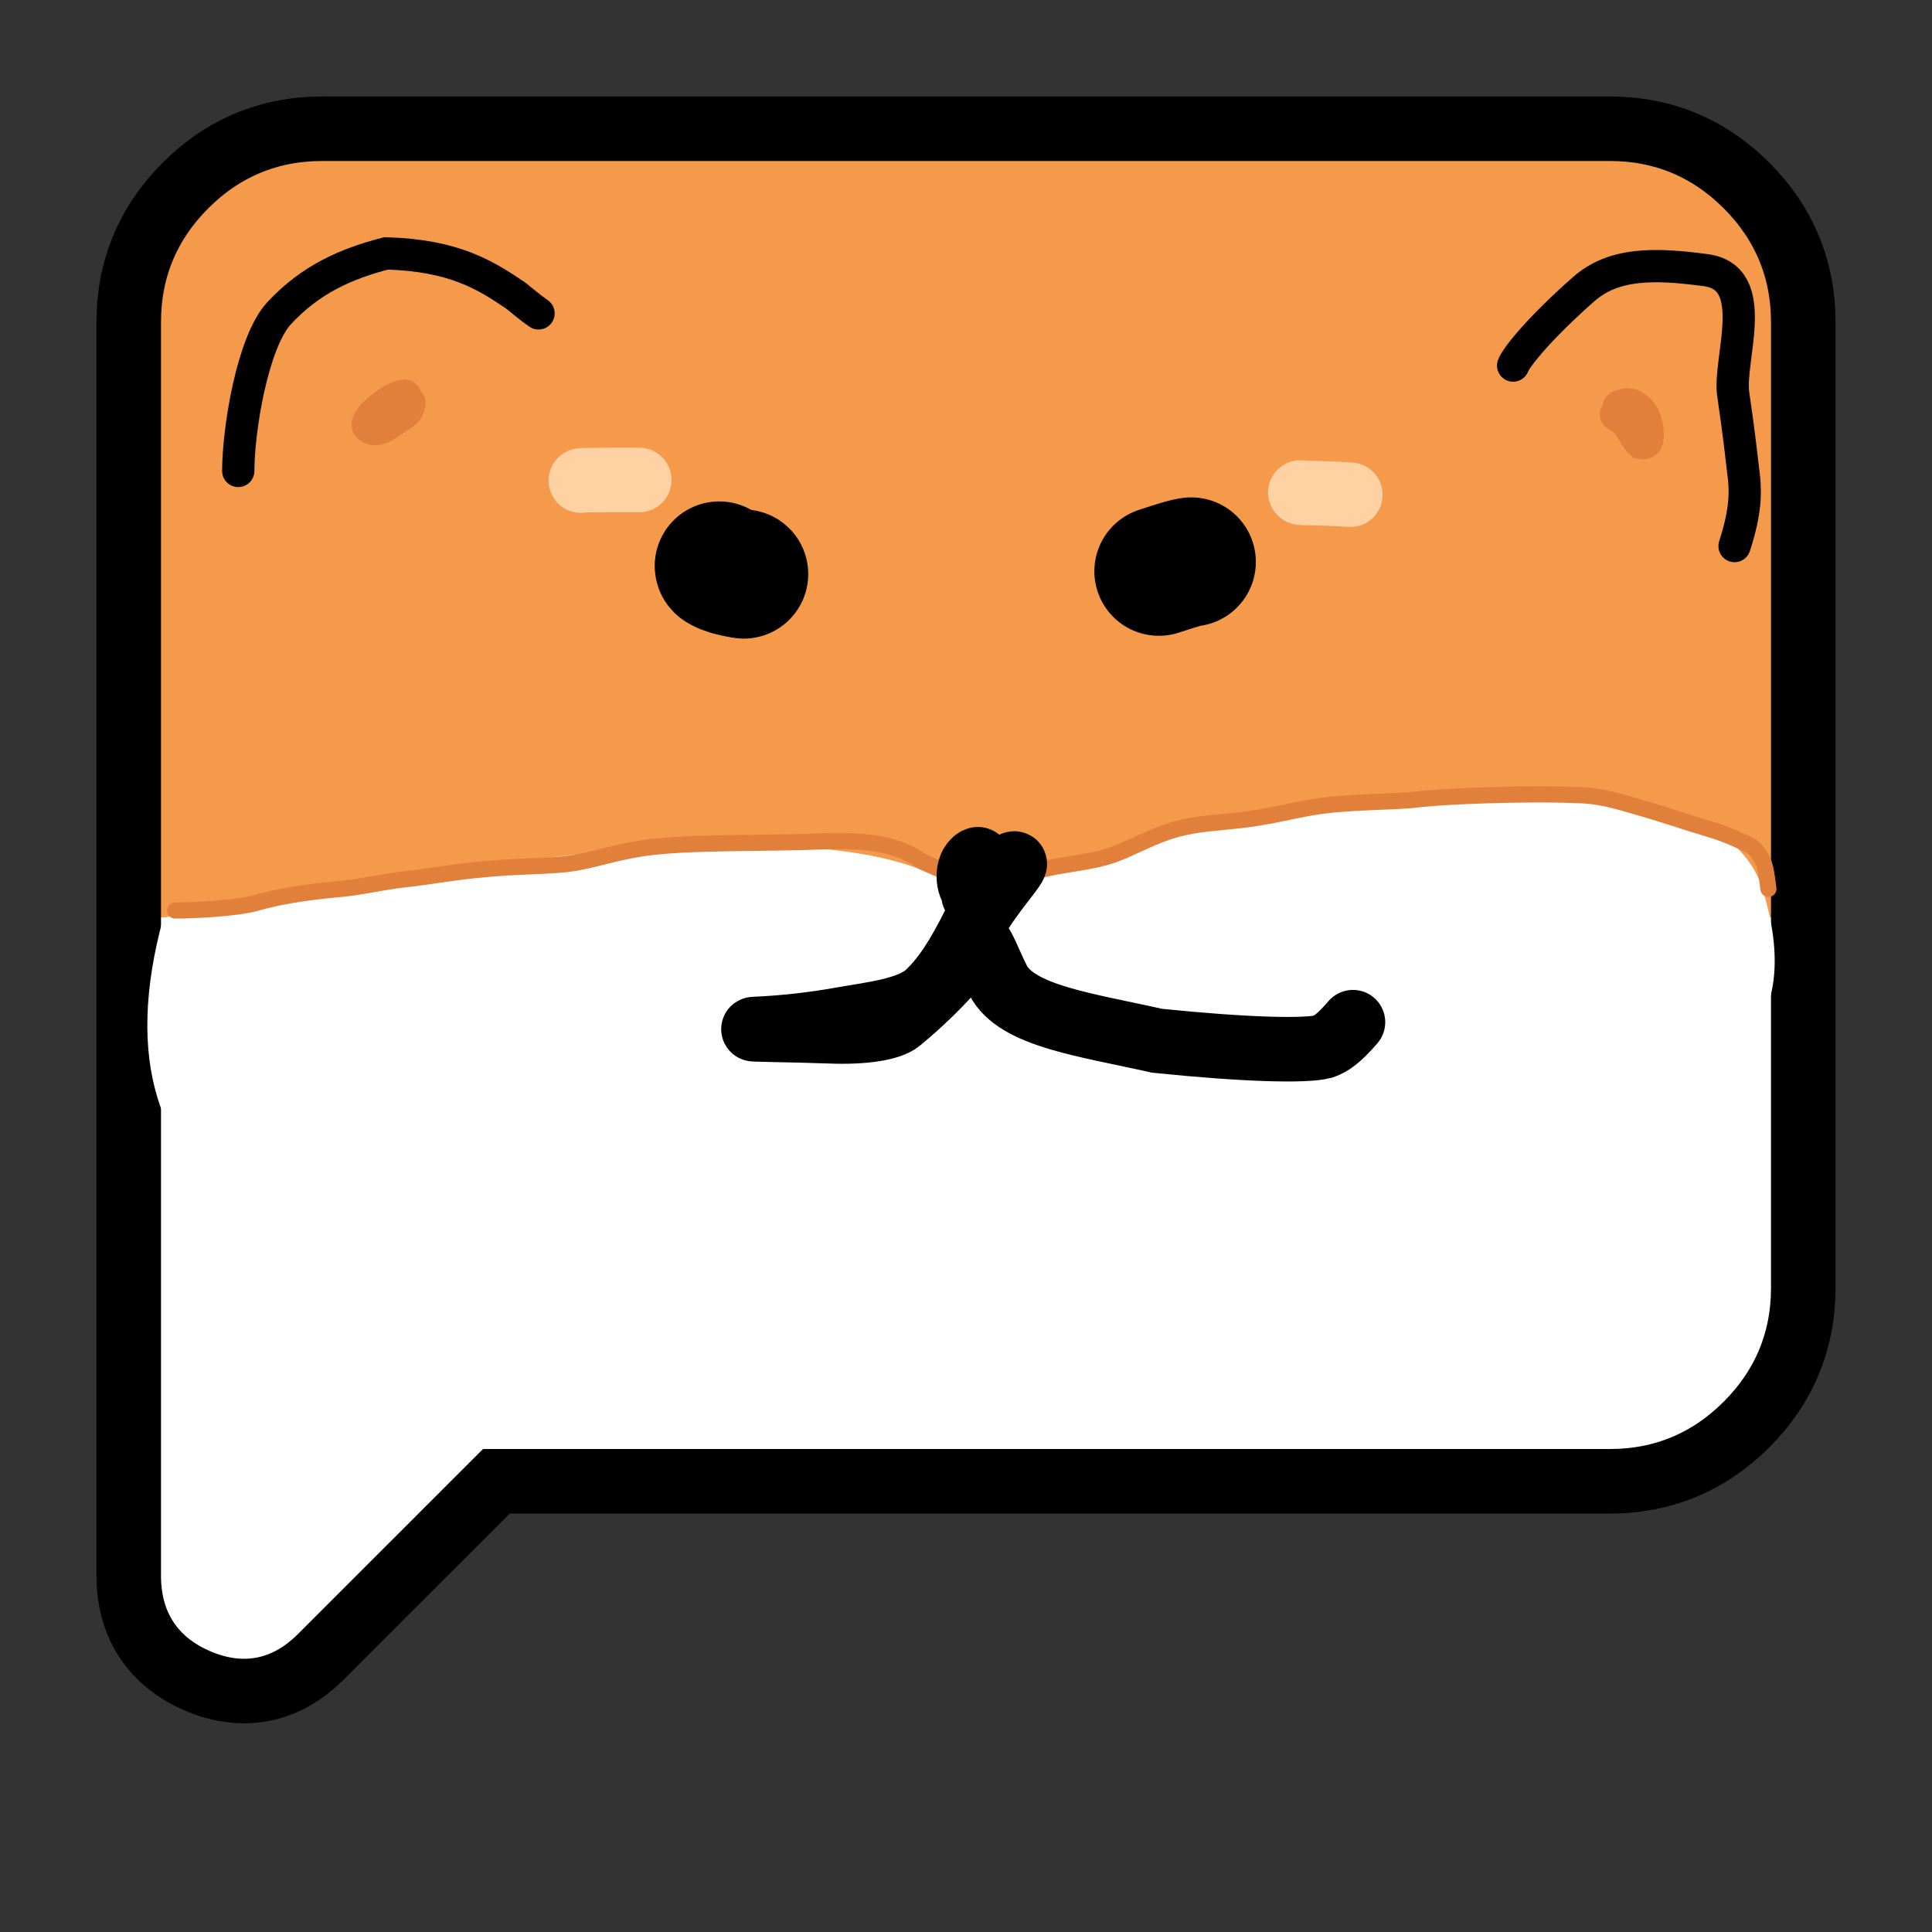<svg width="479" height="479" viewBox="0 0 479 479" fill="none" xmlns="http://www.w3.org/2000/svg">
<rect x="0" y="0" width="479" height="479" fill="#333333" stroke="none"/>
<path d="M399.167 31.917C412.282 31.917 423.709 36.68 433.014 45.985C442.319 55.29 447.083 66.718 447.083 79.834V319.334C447.083 332.449 442.319 343.876 433.014 353.181C423.709 362.487 412.282 367.25 399.167 367.25H123.064L79.502 410.811C75.459 414.854 70.698 417.735 65.213 418.806C59.723 419.879 54.236 418.997 48.99 416.749C43.746 414.501 39.328 411.146 36.275 406.473C33.227 401.808 31.916 396.406 31.916 390.684V79.834C31.916 66.718 36.679 55.29 45.985 45.985C55.29 36.68 66.718 31.917 79.834 31.917H399.167Z" fill="url(#paint0_linear_612_52)" stroke="black" stroke-width="16"/>
<path d="M178.324 140.318C178.324 140.422 178.324 140.526 178.975 140.859C179.626 141.192 180.928 141.752 184.381 142.328" stroke="black" stroke-width="32" stroke-linecap="round"/>
<path d="M295.359 139.318C295.254 139.318 295.148 139.318 294.396 139.485C293.644 139.653 292.249 139.987 287.324 141.632" stroke="black" stroke-width="32" stroke-linecap="round"/>
<path d="M322.39 122.099C322.39 122.155 322.39 122.211 324.121 122.24C325.852 122.269 329.315 122.269 334.792 122.659" stroke="#FFD1A3" stroke-width="16" stroke-linecap="round"/>
<path d="M144.016 119.163C143.962 119.109 143.909 119.055 146.297 119.028C148.684 119 153.516 119 158.493 119" stroke="#FFD1A3" stroke-width="16" stroke-linecap="round"/>
<path d="M237 220.5C207.8 196.9 93.167 217.667 40.5 227.5C1.3 370.3 261.834 313 396 270C414.667 271.833 450.6 264.5 437 220.5C423.4 176.5 297.334 202.167 237 220.5Z" fill="white"/>
<path d="M43.425 225.74C48.035 225.74 58.702 225.245 63.541 223.855C69.045 222.275 75.864 221.171 84.04 220.439C89.724 219.929 95.073 218.555 100.768 217.96C105.882 217.427 110.862 216.45 117.603 215.738C129.324 214.5 136.657 214.953 142.769 213.897C147.833 213.022 152.862 211.253 159.499 210.282C170.547 208.666 189.103 209.192 203.139 208.625C218.516 208.004 223.972 210.414 228.674 213.605C231.024 214.685 233.426 215.626 235.741 216.685C236.903 217.217 238.037 217.738 239.787 218.594" stroke="#E0803B" stroke-width="4" stroke-linecap="round"/>
<path d="M241.477 218.618C243.379 218.618 252.238 216.934 259.496 215.323C265.016 214.097 271.501 213.688 276.831 211.606C281.614 209.738 285.986 207.171 291.507 205.614C296.636 204.168 301.841 204.008 308.007 203.284C314.414 202.532 319.813 201.108 325.142 200.179C333.872 198.659 346.016 198.904 351.309 198.216C357.585 197.4 378.855 196.541 392.411 197.182C397.533 197.425 402.624 199.072 407.603 200.512C412.483 201.924 418.283 203.901 424.516 205.775C428.649 207.018 432.02 208.71 434.268 209.819C436.248 211.404 437.401 213.577 437.822 216.06C438.032 217.305 438.235 218.519 438.444 220.371" stroke="#E0803B" stroke-width="4" stroke-linecap="round"/>
<path d="M241.37 221.925C241.902 220.422 243.087 215.931 242.714 213.289C242.606 212.52 241.17 213.543 240.621 214.93C240.072 216.317 240.072 218.199 240.599 219.549C241.125 220.899 242.178 221.659 243.239 221.469C248.456 220.532 249.646 215.025 250.722 214.4C254.474 212.223 245.214 221.702 241.93 228.349C237.524 237.267 234.142 242.429 230.062 246.288C225.618 250.491 215.786 251.45 208.582 252.741C202.282 253.869 195.104 254.771 187.27 255.116C184.127 255.254 197.642 255.36 205.786 255.682C214.281 256.017 220.706 254.955 223.014 253.049C228.588 248.448 233.137 243.944 237.238 239.219C238.973 237.219 240.276 234.99 241.762 233.683C243.205 232.413 244.677 237.52 247.429 242.969C251.944 251.91 269.096 254.022 286.879 258.034C309.027 260.301 323.737 260.63 328.016 259.5C330.06 258.74 331.844 257.602 335.44 253.429" stroke="black" stroke-width="16" stroke-linecap="round"/>
<path d="M59.071 116.764C59.071 106.708 62.551 84.803 69.225 77.633C77.028 69.25 85.737 65.409 95.732 62.822C112.639 63.299 120.385 68.228 127.851 73.272C129.595 74.643 131.262 76.146 133.519 77.695" stroke="black" stroke-width="8" stroke-linecap="round"/>
<path d="M375.15 90.633C376.058 88.269 382.286 80.793 392.684 71.659C400.112 65.134 410.148 65.277 422.884 66.974C436.986 68.853 428.31 89.374 429.748 97.945C431.028 106.558 431.783 113.265 432.42 118.694C432.701 122.053 432.898 126.641 430.047 135.384" stroke="black" stroke-width="8" stroke-linecap="round"/>
<path d="M401.318 100.9C401.318 100.814 401.847 100.573 402.929 100.299C404.007 100.025 405.11 100.605 405.973 101.301C408.676 103.48 408.76 108.335 408.289 109.309C408.057 109.788 407.415 109.961 406.925 109.879C405.372 108.425 404.57 106.227 403.053 104.418C402.594 104.031 402.115 103.695 400.625 102.769" stroke="#E0803B" stroke-width="8" stroke-linecap="round"/>
<path d="M100.423 98.124C99.989 97.88 97.254 98.777 93.898 101.574C92.312 102.895 91.416 104.204 91.15 105.154C91.026 105.597 91.552 106.023 92.038 106.208C94.125 107.003 96.341 104.925 99.402 102.969C100.105 102.511 100.549 102.161 100.867 101.702C101.185 101.242 101.362 100.684 101.545 99.963" stroke="#E0803B" stroke-width="8" stroke-linecap="round"/>
<defs>
<linearGradient id="paint0_linear_612_52" x1="239.5" y1="39.917" x2="239.5" y2="411.26" gradientUnits="userSpaceOnUse">
<stop offset="0.505" stop-color="#F5994B"/>
<stop offset="0.505" stop-color="white"/>
</linearGradient>
</defs>
</svg>
